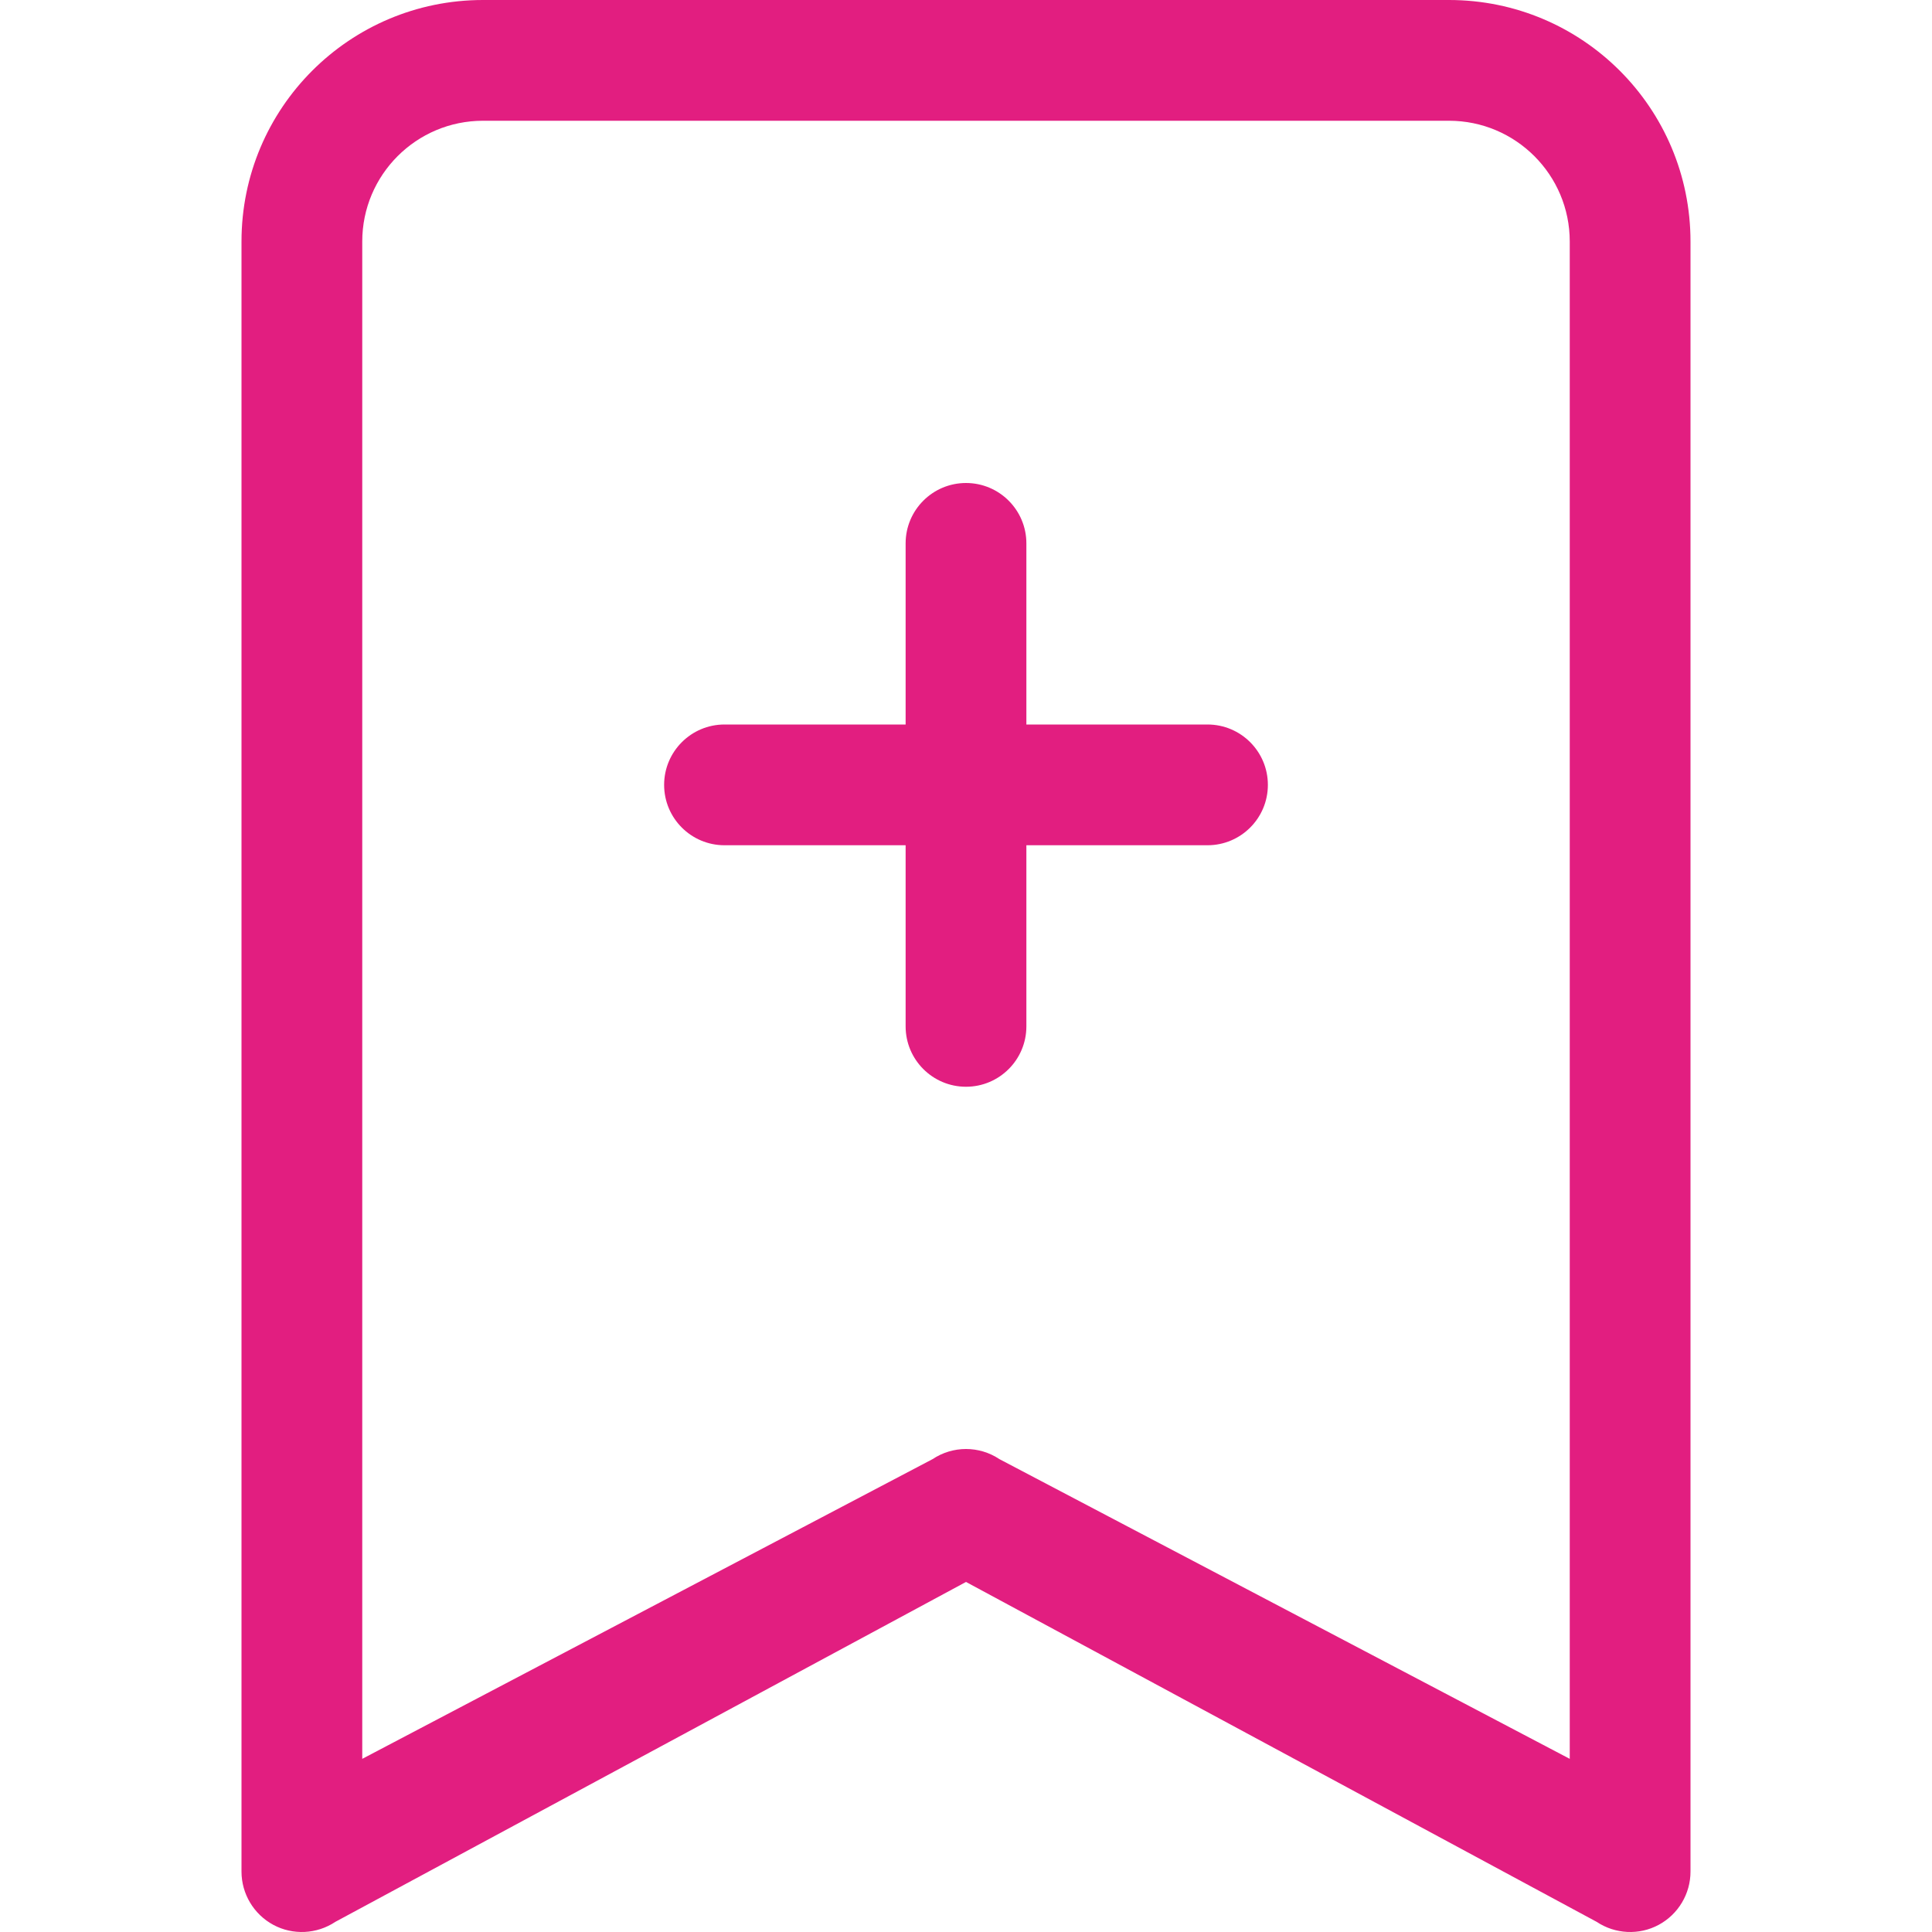 <?xml version="1.0" encoding="UTF-8" standalone="no" ?>
<!DOCTYPE svg PUBLIC "-//W3C//DTD SVG 1.1//EN" "http://www.w3.org/Graphics/SVG/1.1/DTD/svg11.dtd">
<svg xmlns="http://www.w3.org/2000/svg" xmlns:xlink="http://www.w3.org/1999/xlink" version="1.1" width="16" height="16" viewBox="0 0 16 16" xml:space="preserve">
<desc>Created with Fabric.js 5.2.4</desc>
<defs>
</defs>
<g transform="matrix(1 0 0 1 8 8)" id="717a08fb-9d9d-4ec8-8ce0-91e0d439b1f1"  >
<rect style="stroke: none; stroke-width: 1; stroke-dasharray: none; stroke-linecap: butt; stroke-dashoffset: 0; stroke-linejoin: miter; stroke-miterlimit: 4; fill: rgb(255,255,255); fill-rule: nonzero; opacity: 1; visibility: hidden;" vector-effect="non-scaling-stroke"  x="-8" y="-8" rx="0" ry="0" width="16" height="16" />
</g>
<g transform="matrix(Infinity NaN NaN Infinity 0 0)" id="d3c5e536-85f4-4cee-8337-5e6e958d7633"  >
</g>
<g transform="matrix(1 0 0 1 8 8)"  >
<g style="" vector-effect="non-scaling-stroke"   >
		<g transform="matrix(1 0 0 1 0 0)"  >
<path style="stroke: none; stroke-width: 1; stroke-dasharray: none; stroke-linecap: butt; stroke-dashoffset: 0; stroke-linejoin: miter; stroke-miterlimit: 4; fill: rgb(226,30,128); fill-rule: nonzero; opacity: 1;" vector-effect="non-scaling-stroke"  transform=" translate(-8, -8)" d="M 2 2 C 2 0.895 2.895 0 4 0 L 12 0 C 13.105 0 14 0.895 14 2 L 14 15.5 C 14 15.684 13.898 15.854 13.736 15.941 C 13.574 16.028 13.376 16.018 13.223 15.916 L 8 13.101 L 2.777 15.916 C 2.624 16.018 2.426 16.028 2.264 15.941 C 2.102 15.854 2 15.684 2 15.5 L 2 2 z M 4 1 C 3.448 1 3 1.448 3 2 L 3 14.566 L 7.723 12.084 C 7.891 11.972 8.109 11.972 8.277 12.084 L 13 14.566 L 13 2 C 13 1.448 12.552 1 12 1 L 4 1 z" stroke-linecap="round" />
</g>
		<g transform="matrix(1 0 0 1 0 -1.5)"  >
<path style="stroke: none; stroke-width: 1; stroke-dasharray: none; stroke-linecap: butt; stroke-dashoffset: 0; stroke-linejoin: miter; stroke-miterlimit: 4; fill: rgb(226,30,128); fill-rule: nonzero; opacity: 1;" vector-effect="non-scaling-stroke"  transform=" translate(-8, -6.5)" d="M 8 4 C 8.276 4 8.5 4.224 8.5 4.5 L 8.5 6 L 10 6 C 10.276 6 10.5 6.224 10.5 6.5 C 10.5 6.776 10.276 7 10 7 L 8.5 7 L 8.5 8.5 C 8.5 8.776 8.276 9 8 9 C 7.724 9 7.5 8.776 7.5 8.5 L 7.5 7 L 6 7 C 5.724 7 5.5 6.776 5.5 6.5 C 5.5 6.224 5.724 6 6 6 L 7.5 6 L 7.5 4.5 C 7.5 4.224 7.724 4 8 4 z" stroke-linecap="round" />
</g>
</g>
</g>
<g transform="matrix(NaN NaN NaN NaN 0 0)"  >
<g style=""   >
</g>
</g>
<g transform="matrix(NaN NaN NaN NaN 0 0)"  >
<g style=""   >
</g>
</g>
</svg>